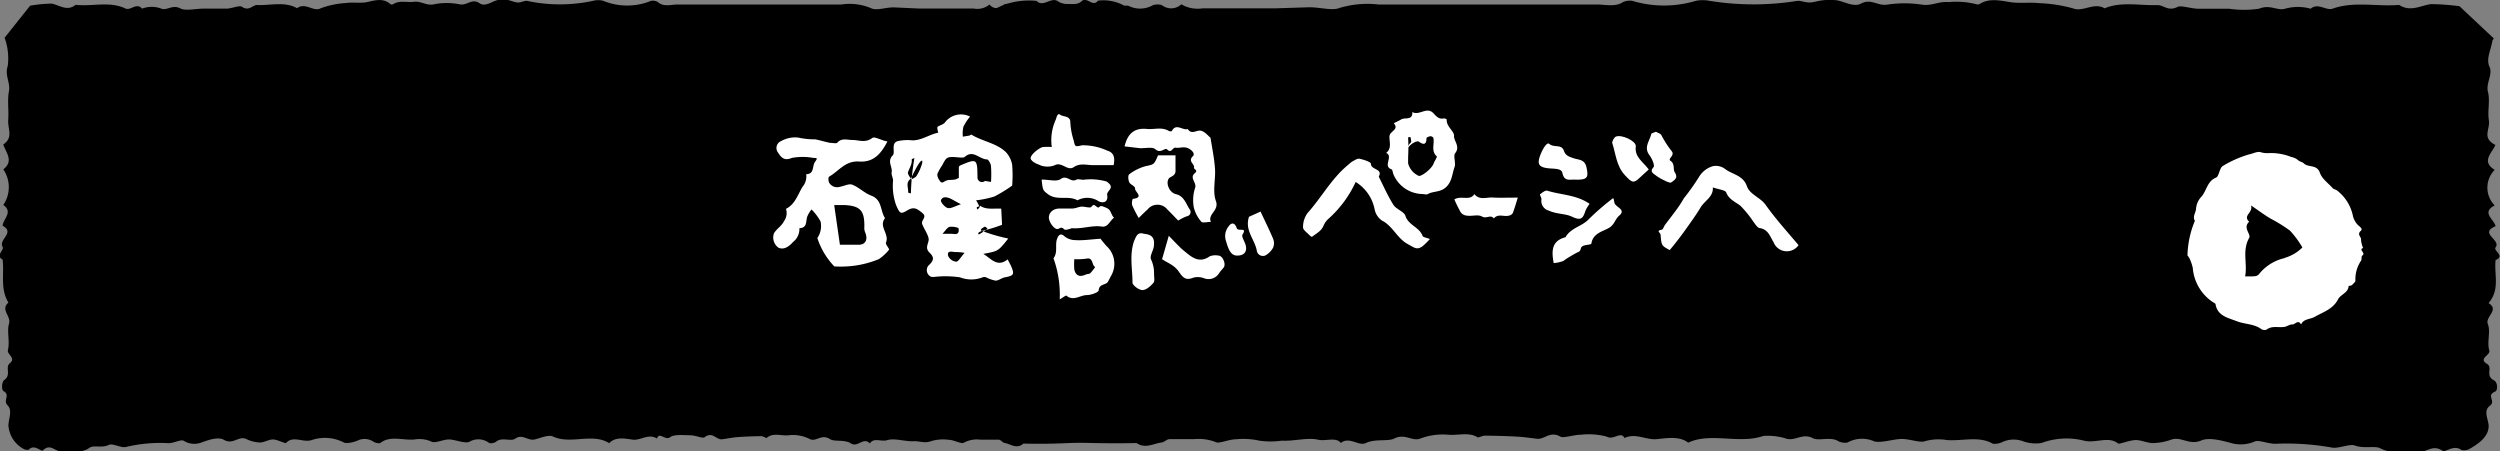 <svg xmlns="http://www.w3.org/2000/svg" viewBox="0 0 249.34 45.02"><rect x="0" y="0" width="249.34" height="45.02" fill="#808080" stroke="none"/><defs><style>.cls-1{fill:#fff;}</style></defs><g id="レイヤー_1" data-name="レイヤー 1"><path d="M114.8,13.38c.48-.3-.3-.46,0-.9A3,3,0,0,0,114.9,10a5.75,5.75,0,0,0-.75-1.43c-.63-.78.44-1.2.35-1.81,0-.32,0-.69-.2-1a5.43,5.43,0,0,1-.86-3.38c0-1.43-2.08-2.58-3.94-2.31-.51.69-1.1-.45-1.62.05s-1.45.19-2.18.29c-.49.07-1.23,0-1.44.16-.63.64-1.18-.2-1.65,0a1.51,1.51,0,0,1-1.8-.12.91.91,0,0,0-.67,0A.91.91,0,0,1,98.69.45a1.91,1.91,0,0,1-1.59.4c-.95,0-1.91,0-2.86,0s-1.73,0-2.59,0L89.24.74c-.85-.05-1.81.38-2.4.06A5.52,5.52,0,0,0,83.91.45c-5.45,0-10.9,0-16.34,0-.64,0-1.37.27-1.95-.24a1,1,0,0,0-.68-.13,6.28,6.28,0,0,1-4.78,0,2,2,0,0,0-1,0,15.6,15.6,0,0,1-6.63,0c-.25,0-.59.18-.88.17S51,.08,50.66,0a3,3,0,0,0-1,0c-.62.14-1.26.71-1.82.33-.79-.54-1.25.26-2,.1a6.49,6.49,0,0,0-2.56,0c-.77.16-1.26-.34-2-.25S39.84,0,39.19.43a.31.31,0,0,1-.23,0C38.26-.2,37.5,0,36.65.2c-.66.15-1.45,0-2.12.1A8.84,8.84,0,0,0,32,.82c-.73.41-1.55-.63-2.37,0-1.24-.7-2.65-.26-4-.32-.45,0-.79.66-1.51.17-.23-.16-1,.17-1.47.19-.78,0-1.56,0-2.34,0s-1.77.24-2.28,0c-.82-.46-1.36.23-1.94,0a2.7,2.7,0,0,0-1.92,0c-.54-.63-1.15.21-1.63,0-1.6-.77-3.33-.19-5-.38C6.7,1.17,5.94.51,5.15.36A13.37,13.37,0,0,0,3,.57L.45,3.78a1.15,1.15,0,0,1,.11.29A6,6,0,0,1,.77,6.6c-.32.9.29,1.66.12,2.52s0,1.89-.07,2.82.55,1.76-.49,2.47c.26.82,1.08,1.64,0,2.48a3.15,3.15,0,0,1,0,3.55c1,.71,0,1.38-.07,2.07,1.28.7-.43,1.37,0,2.11.2.36-.77.84,0,1.27C.44,27.33,0,28.8.84,30.18c-.83.7.29,1.35.06,2.1S1,34.05.79,34.9c-.11.49.86.78.18,1.34-.48.4.18,1.14-.54,1.66-.27.18-.3,1-.07,1.11.71.41-.1.92.4,1.42s.1,1.3.08,2a2.88,2.88,0,0,0,1.51,2.34c.11.08.47.13.52.07.58-.59,1.23.25,1.41.08C5,44.21,5.47,45,6,45c1-.09,2,.32,2.94-.35.4-.28,1.24.06,1.92-.28.37-.19,1.29.36,1.74.2a14.66,14.66,0,0,1,4.22-.37c.52,0,1.23-.4,1.5-.24a2,2,0,0,0,1.67.21c.8-.29,1.76-.64,2.35-.3.91.52,1.47-.44,2.23-.08a3.33,3.33,0,0,0,1.36.34c.44,0,.88-.31,1.31-.3s1.22.43,1.29.35c.72-.78,1.69,0,2.56-.29a4.11,4.11,0,0,1,3.18.23c.25.16.95,0,1.36-.16a1.57,1.57,0,0,1,1.61.09,1.06,1.06,0,0,0,.67.15c1-.81,2.3-.25,3.44-.37a2.9,2.9,0,0,1,1.69.22c.37.19,1.16-.23,1.76-.22s1.55.43,2,.24a1.77,1.77,0,0,1,2,.12.9.9,0,0,0,.67-.13c.57-.5,1.46,0,1.9-.3.77-.54,1.28.26,2,.06s1.38-.47,1.77-.29c1.79.84,3.93-.39,5.62.67.64-.68,1.61-.45,2.36-.35s1.58-.65,2.4-.11c.26-.74.81.26,1.34-.15.37-.28,1.28-.19,1.94-.18s1.26.35,1.47.2c.8-.62,1.17.29,1.78.2s1-.17,1.44-.21c.81-.06,1.63-.09,2.44-.1.18,0,.49.21.53.18.65-.57,1.48-.18,2.2-.27a3.71,3.71,0,0,1,2.13.39c.61.29,1.13-.56,2,0,.46.29,1.42,0,2.09.43s1.24-.69,1.88,0c.37-.63,1.14-.14,1.73-.33.74-.24,1.8.17,2.69.1.56,0,1.07.23,1.68,0a4.09,4.09,0,0,1,1.73-.14c.53,0,1.3.45,1.53.3a2.76,2.76,0,0,1,1.67-.31c.61,0,1.22,0,1.81,0,.21,0,.38.29.6.33.61.11,1.22.65,1.87.06a62.18,62.18,0,0,0,9.58-.5c.49-.61,1-1.25,1.52-1.88.08-.1.27-.27.26-.28-1.07-.73-.24-1.76-.63-2.63-.28-.63-.8-1.57-.28-2.15s.34-1.27.44-1.9c.06-.33-.06-.69,0-1,.17-.48.6-.91.68-1.39a7.73,7.73,0,0,0-.19-1.56c0-.6,0-1.21,0-1.82s-.28-1.25.06-1.58c.62-.62-.34-1-.07-1.53.12-.23,0-.58.2-.73.47-.39.24-.61,0-1s0-1,0-1.48c0-.31.24-.61.27-.92.06-.71-.23-1.5.82-2,.07,0,.12-.24.08-.27a1.15,1.15,0,0,1-.3-1.67c.61-.69-.3-1.16-.09-1.73.16-.42-.22-.94.42-1.3.11-.06.13-.42,0-.52C114.53,14,114.22,13.73,114.8,13.38Z"/><path d="M96.32,13.38c-.65-.3.4-.46.06-.9A2.32,2.32,0,0,1,96.19,10a5.33,5.33,0,0,1,1-1.43c.84-.78-.58-1.2-.46-1.81.07-.32,0-.69.26-1A4.46,4.46,0,0,0,98.14,2.4c0-1.43,2.76-2.58,5.24-2.31.68.69,1.47-.45,2.16.05s1.94.19,2.9.29c.65.07,1.64,0,1.92.16.85.64,1.58-.2,2.21,0A2.57,2.57,0,0,0,115,.51a1.55,1.55,0,0,1,.88,0,1.49,1.49,0,0,0,1.94-.08,3.21,3.21,0,0,0,2.13.4c1.26,0,2.53,0,3.8,0s2.31,0,3.46,0l3.21-.1c1.13-.05,2.41.38,3.19.06A9.71,9.71,0,0,1,137.5.45c7.26,0,14.52,0,21.78,0,.85,0,1.82.27,2.59-.24a1.65,1.65,0,0,1,.91-.13,11,11,0,0,0,6.37,0,3.55,3.55,0,0,1,1.33,0,27.53,27.53,0,0,0,8.83,0c.35,0,.79.18,1.18.17s.87-.18,1.33-.22a5.23,5.23,0,0,1,1.37,0c.82.14,1.68.71,2.42.33,1-.54,1.66.26,2.62.1a11.6,11.6,0,0,1,3.43,0c1,.16,1.67-.34,2.68-.25a8,8,0,0,1,2.76.21.55.55,0,0,0,.31,0c.93-.61,1.94-.39,3.07-.21.89.15,1.94,0,2.83.1a15,15,0,0,1,3.43.52c1,.41,2.08-.63,3.17,0,1.65-.7,3.53-.26,5.29-.32.6,0,1.05.66,2,.17.32-.16,1.29.17,2,.19,1,0,2.07,0,3.11,0a10.39,10.39,0,0,0,3,0c1.1-.46,1.82.23,2.59,0a4.73,4.73,0,0,1,2.56,0c.72-.63,1.53.21,2.17,0,2.13-.77,4.44-.19,6.65-.38,1.11.73,2.12.07,3.17-.08a23.87,23.87,0,0,1,2.85.21l3.42,3.21c-.05.1-.14.19-.15.29-.13.85-.64,1.76-.28,2.53s-.38,1.66-.15,2.52-.06,1.89.09,2.82-.74,1.76.65,2.47c-.35.82-1.44,1.64-.07,2.48a2.53,2.53,0,0,0,0,3.55c-1.37.71-.06,1.38.09,2.07-1.7.7.58,1.37,0,2.11-.26.36,1,.84,0,1.27-.16,1.44.47,2.91-.7,4.29,1.12.7-.37,1.35-.07,2.1s-.11,1.77.14,2.62c.15.49-1.14.78-.23,1.34.64.4-.25,1.14.72,1.66.35.18.39,1,.08,1.11-.93.41.15.92-.52,1.42s-.14,1.3-.11,2c0,1-.85,1.71-2,2.34a1.27,1.27,0,0,1-.7.07c-.77-.59-1.63.25-1.88.08-1-.68-1.58.14-2.31.09-1.29-.09-2.66.32-3.92-.35-.53-.28-1.65.06-2.55-.28-.49-.19-1.72.36-2.32.2a25.8,25.8,0,0,0-5.62-.37c-.69,0-1.64-.4-2-.24a3.56,3.56,0,0,1-2.23.21c-1.06-.29-2.35-.64-3.13-.3-1.22.52-2-.44-3-.08a5.76,5.76,0,0,1-1.82.34c-.58,0-1.17-.31-1.74-.3s-1.63.43-1.73.35c-.95-.78-2.24,0-3.41-.29a7.13,7.13,0,0,0-4.23.23,3.73,3.73,0,0,1-1.82-.16,2.69,2.69,0,0,0-2.14.09,1.82,1.82,0,0,1-.89.15c-1.38-.81-3.07-.25-4.59-.37A5,5,0,0,0,192,44c-.5.19-1.55-.23-2.35-.22s-2.06.43-2.72.24a3,3,0,0,0-2.68.12,1.53,1.53,0,0,1-.89-.13c-.76-.5-1.95,0-2.54-.3-1-.54-1.71.26-2.6.06a6,6,0,0,0-2.36-.29c-2.39.84-5.24-.39-7.49.67-.85-.68-2.15-.45-3.16-.35s-2.1-.65-3.19-.11c-.35-.74-1.09.26-1.79-.15a7,7,0,0,0-2.58-.18c-.68,0-1.69.35-2,.2-1.07-.62-1.57.29-2.37.2-.64-.08-1.28-.17-1.93-.21-1.08-.06-2.16-.09-3.25-.1-.24,0-.66.21-.71.18-.86-.57-2-.18-2.93-.27a6.33,6.33,0,0,0-2.83.39c-.81.29-1.51-.56-2.6,0-.61.29-1.9,0-2.79.43-.7.37-1.66-.69-2.51,0-.49-.63-1.51-.14-2.3-.33-1-.24-2.4.17-3.59.1a8,8,0,0,1-2.24,0,7.19,7.19,0,0,0-2.3-.14c-.71,0-1.73.45-2,.3a4.75,4.75,0,0,0-2.23-.31c-.81,0-1.62,0-2.42,0-.28,0-.5.29-.79.33-.82.11-1.63.65-2.5.06a110,110,0,0,1-12.76-.5l-2-1.88c-.11-.1-.36-.27-.35-.28,1.43-.73.32-1.76.84-2.63.38-.63,1.07-1.57.38-2.15s-.46-1.27-.59-1.9c-.07-.33.08-.69-.06-1-.23-.48-.8-.91-.91-1.39s.21-1,.25-1.56,0-1.21,0-1.82.37-1.25-.08-1.58c-.82-.62.46-1,.1-1.53-.17-.23,0-.58-.27-.73-.63-.39-.32-.61,0-1s0-1-.07-1.48c-.06-.31-.32-.61-.35-.92-.08-.71.3-1.5-1.09-2-.1,0-.17-.24-.11-.27a1,1,0,0,0,.39-1.67c-.8-.69.4-1.16.12-1.73-.21-.42.29-.94-.55-1.3-.16-.06-.18-.42,0-.52C96.68,14,97.09,13.73,96.32,13.38Z"/></g><g id="レイヤー_2" data-name="レイヤー 2"><path class="cls-1" d="M235.69,24.74a2.6,2.6,0,0,1-.21-.83c.05-.3-.46-.51,0-.91.23-.22-.3-.48-.46-.73a2,2,0,0,1-.34-.69A4.28,4.28,0,0,0,233.09,19c-.12-.1-.31-.11-.42-.22-.45-.5-1.09-.95-1.29-1.54-.3-.87-1.14-.51-1.59-.93-.14-.15-.4-.18-.56-.31a1.44,1.44,0,0,0-.7-.34,5.44,5.44,0,0,0-2.27-.39,2.22,2.22,0,0,1-.82-.1c-.34-.08-.75.16-1.13.23a10.91,10.91,0,0,0-2.59,1.14c-.27.13-.35.64-.53,1a.41.41,0,0,1-.2.19c-.85.35-.91,1.29-1.43,1.89a1.94,1.94,0,0,0-.53,1.14c0,.43-.39.82-.12,1.26a9.52,9.52,0,0,0-.74,3.46,1.44,1.44,0,0,1,.18.25,4.26,4.26,0,0,1,.35,1,4.52,4.52,0,0,0,2,3.4c.1.06.26.13.27.22.2,1.17,1.26,1.35,2.1,1.68s1.72.25,2.46.79a.61.61,0,0,0,.52.06c.53-.41,1.14-.2,1.71-.27.29,0,.58-.27.86-.25s.59-.53.88,0c.26-.58.91-.5,1.36-.76.86-.49,1.82-.76,2.33-1.75.25-.49,1-.62,1.06-1.34,0,0,.27,0,.36-.11s.33-.29.31-.41a3.28,3.28,0,0,1,.57-2c.08-.15,0-.44.12-.5C236,25.24,235.18,24.88,235.69,24.74Zm-7.82,1a4.52,4.52,0,0,0-2.44,1.45c-.32.42-.39.37-1.51.38.25-1.27-.32-2.56.4-3.84.22-.38-.67-1,0-1.61-.66-.67.4-.85.19-1.63.84.57,1.4,1,2,1.34A14.73,14.73,0,0,1,228.39,23a9.13,9.13,0,0,1,1.24,1.68A4.13,4.13,0,0,1,227.87,25.72Z"/><g id="_2Yqt0L" data-name="2Yqt0L"><path class="cls-1" d="M97.76,20.52c.59.42,1.3.25,2.1.29l.08,1.61a14.59,14.59,0,0,1-2,.61c-.47.17-.39.27-.31.36.23-.14.46-.28.68-.43a1.53,1.53,0,0,0,.18-.18c-.09-.06-.23-.19-.28-.17-.28.15-.54.33-.27.42a17.16,17.16,0,0,0,2.62.76c-1,1.26-1,1.26-2.49,1.53.78.47,1.39,1.38,2.43.55.12.24.26.48.37.73.32.78.22.9-.65,1.06-.32.06-.62.33-.93.33a3.65,3.65,0,0,1-.94-.33.47.47,0,0,0-.35,0,3.11,3.11,0,0,1-2.25,0,10,10,0,0,0-2.51-.05,1.43,1.43,0,0,1-.36,0,.72.72,0,0,1-.29-1.11c.44-.42.7-.75.13-1.29s0-1-.11-1.46-.43-.9-.62-1.36.54-.71,0-1.15-.85-.66-1.53-.24-.73.23-1.08-.52A5.78,5.78,0,0,1,89.07,18c0-.27-.19-.57-.14-.83.1-.54-.48-1.07.11-1.68.28-.28-.2-1.14.44-1.4A4.4,4.4,0,0,1,91,14c.94,0,1.69-.59,2.58-.77,0,0-.16-.49-.06-.59s.55-.21.71-.41a2,2,0,0,1,2.52-.6,4.86,4.86,0,0,0-.66,1,3,3,0,0,0-.06,1l.61-.1c.09,0,.21-.13.25-.1,1.1.68,2.48.83,3.43,1.74a2.46,2.46,0,0,1,.63,1.28,13,13,0,0,1,0,2.06,13.76,13.76,0,0,1-1.78,1.09,9.79,9.79,0,0,1-1.82.38,4.19,4.19,0,0,1,.35.67v-.08a1.16,1.16,0,0,0-.28.1s0,.15.06.22A.65.65,0,0,0,97.76,20.52ZM91.2,15.77s-.27.08-.27.13c.06.49-.24.86-.37,1.28-.06.19.21.48.33.73.19-.13.44-.21.54-.39a4.77,4.77,0,0,0,.53-1.2c.13-.46-.12-.65-1.11,1.5-.58.39-.22.94-.28,1.38a1.24,1.24,0,0,0,.28.09A23.81,23.81,0,0,1,91.2,15.77Zm7.64,2.37a11.37,11.37,0,0,0,0-1.54c0-.26-.27-.7-.39-.7-.76,0-1.38-1-2.22-.26-.09.09-.31.08-.47.07-1.33-.11-1.32-.11-1.78.76a5.36,5.36,0,0,0-.49.87.88.88,0,0,0,.18.6c.1.14.18.4.52.17s.65-.13,1-.2c.15,0,.3-.11.44-.16V16.64c.05-.05.08-.12.14-.14,1.68-.71,1.7-.68,1.72,1.19a.45.45,0,0,0,.67.41C98.26,18,98.47,18.11,98.84,18.14Zm-3,2.23c-.57-.3-.8-.44-1-.54s-.84-.36-1,.17c0,.2.4.68.7.75S95.23,20.57,95.84,20.37Zm.36,4.85a4.58,4.58,0,0,0-.9-.08c-.29,0-.84-.22-.75.35a1,1,0,0,0,.81.61C95.58,26.11,95.82,25.65,96.2,25.22ZM94,23.32c.48,0,.71,0,.93,0s.62.16.69-.28c0-.11,0-.3-.06-.31a1.85,1.85,0,0,0-.83-.11C94.5,22.67,94.35,22.93,94,23.32Z"/><path class="cls-1" d="M88.51,14.11c-.67,1.29-1.42,2.09-2.82,2s-2,.94-3,1.51c-.09.06-.08.43,0,.59a.92.92,0,0,0,1.08.42c.42-.07.9-.34,1.23-.21.67.26,1.22.84,1.89,1.09,1.11.41.89,1.52,1.38,2.25-.67.83.47,1.59.09,2.44-.07.17.38.62.3.72a4.58,4.58,0,0,1-1,.92,9.73,9.73,0,0,1-3.18.73,10.75,10.75,0,0,1-1.27,0,7.38,7.38,0,0,1-1.69-2.83,2.12,2.12,0,0,0,.32-1.65,5.24,5.24,0,0,0-.9-1.2,2.74,2.74,0,0,0-.45.77c-.12.49,0,1.07-.76,1.1a1.64,1.64,0,0,1-.63,1.37c-.48.55-1,.81-1.48.56a1.26,1.26,0,0,1-.43-1.42c.27-.45.79-.75,1-1.21a1.36,1.36,0,0,0,.2-1.23c.91-.46,1.17-1.4,1.64-2.18a1.65,1.65,0,0,0,.38-1.28c.83,0,.58-.83.88-1.23s.17-.38-.17-.39a5.86,5.86,0,0,0-2.14,0c-.86.37-1.15-.18-1.44-.62a.74.74,0,0,1,.37-1.06,2.84,2.84,0,0,1,1.69-.35,8.08,8.08,0,0,0,1.73.18c.49.1,1,.26,1.47.35.23,0,.58.08.69,0,.44-.52,1-.29,1.51-.29.67,0,1.3.33,2-.2C87.23,13.58,87.87,14,88.51,14.11Zm-4.74,10.3c.69,0,1.29,0,1.88,0s.91-.4.69-1.11a1.46,1.46,0,0,1-.14-.48c.07-1.79-.35-2.29-2-2.37-.28,0-.56,0-1,0Z"/><path class="cls-1" d="M141.83,19.35a3.2,3.2,0,0,1-2.87-2c-.06-.16-.07-.42-.17-.46-.92-.32.22-1.29-.54-1.64.58-.45.31-1.08.33-1.64s1-.65.43-1.32c.25-.13.51-.24.74-.38.38-.23,1.16.14,1.11-.74.67.41,1.43-.57,2.09.11.29.3.54.64,1.05.53a.44.44,0,0,1,.29.1c-.06.72.76,1.15.73,1.65s.64,1.05.12,1.71c-.23.29.09,1-.07,1.39-.24.67-.24,1.44-.84,2s-1.29.37-1.87.72C142.23,19.42,142,19.35,141.83,19.35Zm-1.32-4.91c.15-.19.25-.25.24-.31a2.46,2.46,0,0,0-.08-.46c-.08,0-.23,0-.23.06a17.32,17.32,0,0,1,0,1.93c0,.28,0,.46,0,.64a1.92,1.92,0,0,0,1.08,1.25c.37,0,1.29-.76,1.46-1.23.09-.25.38-.67.32-.72-.6-.55-.21-1.24-.34-1.84a.33.33,0,0,0-.27-.17c-.16,0-.42.12-.42.2,0,.69-.33.66-.79.31-.06,0-.25,0-.37.08C140.39,14.51,140.35,15.12,140.51,14.44Z"/><path class="cls-1" d="M170.83,18.69c.07.95-.81,1.31-1.22,2s-1,1.51-1.53,2.25-1,1.35-1.55,2c-.84-.45-.81-.45-.91-1.52,0-.22-.5-.4.11-.51.13,0,.21-.32.33-.48.41-.55.84-1.09,1.24-1.65a11.17,11.17,0,0,0,.64-1,22.38,22.38,0,0,0,1.56-2.21,2.39,2.39,0,0,1,1.35-1,1.53,1.53,0,0,1,1.2.28c.72.56,1.79.61,2.18,1.72.29.84,1.34,1.11,1.88,1.88,1,1.41,2.17,2.69,3.27,4a1.42,1.42,0,0,1-2.49-.29c-.34-.54-.52-1.27-1.36-1.41-.24,0-.45-.38-.64-.61a10.39,10.39,0,0,0-1.3-1.61c-.53-.42-1.16-.62-1.44-1.37C172,18.94,171.31,18.87,170.83,18.69Z"/><path class="cls-1" d="M135.21,18.15a11.19,11.19,0,0,1-2.78,3.73,2,2,0,0,0-.43.64c-.22.54-.73.77-1.16,1.11a1.38,1.38,0,0,1-.23-.16c-.23-.26-.65-.53-.65-.79a2.37,2.37,0,0,1,.44-1.42c1.4-1.56,2.41-3.47,4.06-4.82a3.12,3.12,0,0,1,.41-.33c.23-.12.5-.32.71-.28.42.09,1.13.31,1.15.51,0,.62,1.23.47.78,1.28.48.95.91,1.93,1.47,2.82.28.44,1.05.65,1.19,1.09.31.95,1.39,1.11,1.71,2,.05.14.39.17.73.31a6.84,6.84,0,0,1-.72.71c-.56.41-.79.18-1.51-.22-1.06-.59-1.47-1.79-2.55-2.33a1.81,1.81,0,0,1-.73-1.12A4.13,4.13,0,0,0,135.21,18.15Z"/><path class="cls-1" d="M112.16,14.6c.3-1.29,1-1.86,2.21-1.74.75.08,1.54-.24,2.25.23,0,0,.22,0,.24,0,.43-.86,1.09-.05,1.6-.22.38.59.86.1,1.27.16s.74.49,1,.71c.16,1,.38,2.07.45,3.1s-.26,2.26.09,3.21-.85,1.3-.5,2.08c-.32,0-.81.12-.94,0a3.37,3.37,0,0,1-.77-1.47,4,4,0,0,1,.13-1.91c.21-.55-.62-1,0-1.5.33-.26-.14-.39-.11-.51.12-.39-.66-.63-.1-1.17.28-.27-.24-.74-.64-.84s-.75.06-1.08,0-.41.63-.86.17c-.2-.21-.64.45-1.15,0-.29-.28-1-.1-1.55-.12Z"/><path class="cls-1" d="M109.78,23.81c0,.06.29.39.56.71a2.39,2.39,0,0,1,.57,2.81l-.4.76c-.21.37-.88.19-.93.86,0,.2-.76.48-1.17.48-.68,0-1.35.65-2.06.05,0-.05-.34.19-.66.38a10.69,10.69,0,0,0-.62-4.1c.46-.59.13-1.33.36-1.94.06-.16.26-.72.75-.24a1.77,1.77,0,0,0,1.09.37C108,24,108.71,23.88,109.78,23.81Zm-2.63,2a6.2,6.2,0,0,0,0,1.08c.14.61.55.77,1.12.5.15-.07.36-.05.48-.15a4.78,4.78,0,0,0,.48-.61c-.38-.19-.16-1-.9-.83A6.59,6.59,0,0,1,107.15,25.85Z"/><path class="cls-1" d="M117.51,22c-.4-.41-.72-.76-1.07-1.09a1.26,1.26,0,0,0-2,0c-.26.22-.5.47-.87.83a11.92,11.92,0,0,1-.65-1.27c-.06-.19,0-.64.09-.64,1.12-.13.18-.71.2-1s-.46-.39-.58-.65-.14-.71,0-.8a4.72,4.72,0,0,1,1.6-.8c.84-.19.86-.11,1.27-1.09h1.74c0,.45,0,.86,0,1.27s.07.63-.5.91-.25,1.51.56,1.7,1,1,1.36,1.52a.43.43,0,0,1-.29.68A5,5,0,0,0,117.51,22Z"/><path class="cls-1" d="M111.07,16.47c-.75,0-1.41,0-2.06,0s-1.28-.23-1.9.19-1.1-.43-1.78-.24a2,2,0,0,1-1.51.09c-.37-.17-.78-.27-1-.62s.85-1.19,1.22-1.23a8.19,8.19,0,0,1,.86,0,4.94,4.94,0,0,1,.39-2.71c.11-.29.17-.72.46-.5s1,.08,1,.74a7,7,0,0,0,.34,1.83c.14.69.18.6.85.47a5.87,5.87,0,0,1,2.51.54C111.1,15.22,111.22,15.73,111.07,16.47Z"/><path class="cls-1" d="M160.9,19.75a2.17,2.17,0,0,1,.1.38c0,.54,1.27.72.49,1.38-.42.36-.46.91-1.05,1.24s-1.58.53-1.72,1.54c0,.13-.66.1-.91.28s-.06.46-.46.59a12,12,0,0,0-1.44.87,3.48,3.48,0,0,1-.95.21c-.24-1.25-.19-2.23,1.18-2.58.52-.95,1.66-1.07,2.35-1.83A25.07,25.07,0,0,1,160.9,19.75Z"/><path class="cls-1" d="M116.57,23.52c.66.66,1.05,1.12,1.51,1.49.75.62,1.5,1.31,2.58.55a1.61,1.61,0,0,1,.86-.07c.42,0,.78.84.53,1.18-.14.19-.31.35-.44.54a1.23,1.23,0,0,1-1.55.53,1.83,1.83,0,0,0-1-.06c-.71.28-1,.14-1.47-.56s-1.16-.9-1.69-1.27Z"/><path class="cls-1" d="M103.89,17.91c.74,0,1.5.23,1.89-.05.64-.46,1,.37,1.55.07.18-.11.48,0,.72,0a5.7,5.7,0,0,1,2.33.18c.25.21.62.43.26.86-.1.13-.24.31-.22.44.16.81-.46.87-.85.66a2.05,2.05,0,0,0-2.11-.09c-.9-.52-2,.06-2.91-.59C104.06,19,104,19.07,103.89,17.91Z"/><path class="cls-1" d="M106.89,22.76a2.13,2.13,0,0,1-.62.16c-.2,0-.26-.37-.66-.12s-1-.66-1-1.1.35-.87,1-.9c.42,0,.84,0,1.26,0s.66-.17,1-.19.88.19,1,0c.32-.49.55.34.81,0,0-.07.26-.07.37,0,.58.22.6.25.87.85a1.15,1.15,0,0,0,.19.26c-.43.28-.59,1-1.26.87C108.88,22.46,108,22.84,106.89,22.76Z"/><path class="cls-1" d="M114.09,23.32c.76.06,1.07.37,1,1.11,0,.5-.46,1.09-.29,1.44a3.25,3.25,0,0,1,.3,1.48c0,.3.09.69-.06.86-.29.33-.72.72-1.09.72s-1-.48-1-.74c0-1.4-.33-2.82.18-4.2C113.33,23.54,113.48,23.11,114.09,23.32Z"/><path class="cls-1" d="M151.38,19.71c-.2.64-.33,1.11-.51,1.56a.64.64,0,0,1-.39.24c-.49.13-1.07-.24-1.49.28-.31-.43-.74.06-1.17-.19s-1,0-1.56-.1a.81.81,0,0,1-.57-.32,14.07,14.07,0,0,1-.64-1.29c.69-.43,1.54.19,2-.53.51.64,1.21.3,1.82.34S150.34,19.71,151.38,19.71Z"/><path class="cls-1" d="M157,17.91c-.49,0-1,.17-1.17-.65-.07-.41-.61-.42-1.05-.45-1.42-.07-1.58-.43-1-1.71.19-.4.54-.94.74-.75.45.41,1.22,0,1.45.67.17.51.53.61,1,.77s1.09.09,1.26.9.15,1.13-.52,1.21A4.33,4.33,0,0,1,157,17.91Z"/><path class="cls-1" d="M164.44,16.9c-.4.37-.67.6-.93.85-.6.58-.77.45-1.45-.28-.87-.94-.9-2.14-1.27-3.23,0-.15.18-.52.36-.61.56-.25,2,.41,2,.94C163,15.66,163.83,16.09,164.44,16.9Z"/><path class="cls-1" d="M165.16,13.14c.18.11.42.17.53.32a10.33,10.33,0,0,0,1,1.57c.44.47-.4.79-.09,1,.49.33.23.85.44,1.16.37.57-.06.78-.35,1-.13.09-.49-.1-.72-.21a4.45,4.45,0,0,1-.87-.52c-.22-.18-.59-.33-.18-.79.14-.16-.15-.85-.4-1.18-.61-.78,0-1.41.16-2.09C164.68,13.28,164.94,13.24,165.16,13.14Z"/><path class="cls-1" d="M158.54,20.33a3.4,3.4,0,0,0-.42.71c-.24.76-.45,1-1.36.56-.65-.3-1.52-.24-2.28-.59a1,1,0,0,1-.74-1.14c0-.16-.19-.45-.14-.49.21-.17.53-.42.72-.36C155.7,19.45,157.23,19.42,158.54,20.33Z"/><path class="cls-1" d="M124.57,21.62l1.15-.52c.44.94.88,1.82,1.26,2.73a1.16,1.16,0,0,1,0,.86,2,2,0,0,1-.76.78.62.62,0,0,1-.86-.4C125.19,23.91,124.11,23,124.57,21.62Z"/><path class="cls-1" d="M123.39,25.49c-.64,0-.87-.61-1.11-1.44a1.52,1.52,0,0,1,.24-1.45c.28-.42.63-.44.83.16.13.37,1.09-.16.57.64-.1.17.14.57.25.85C124.47,25,124.16,25.5,123.39,25.49Z"/></g></g></svg>